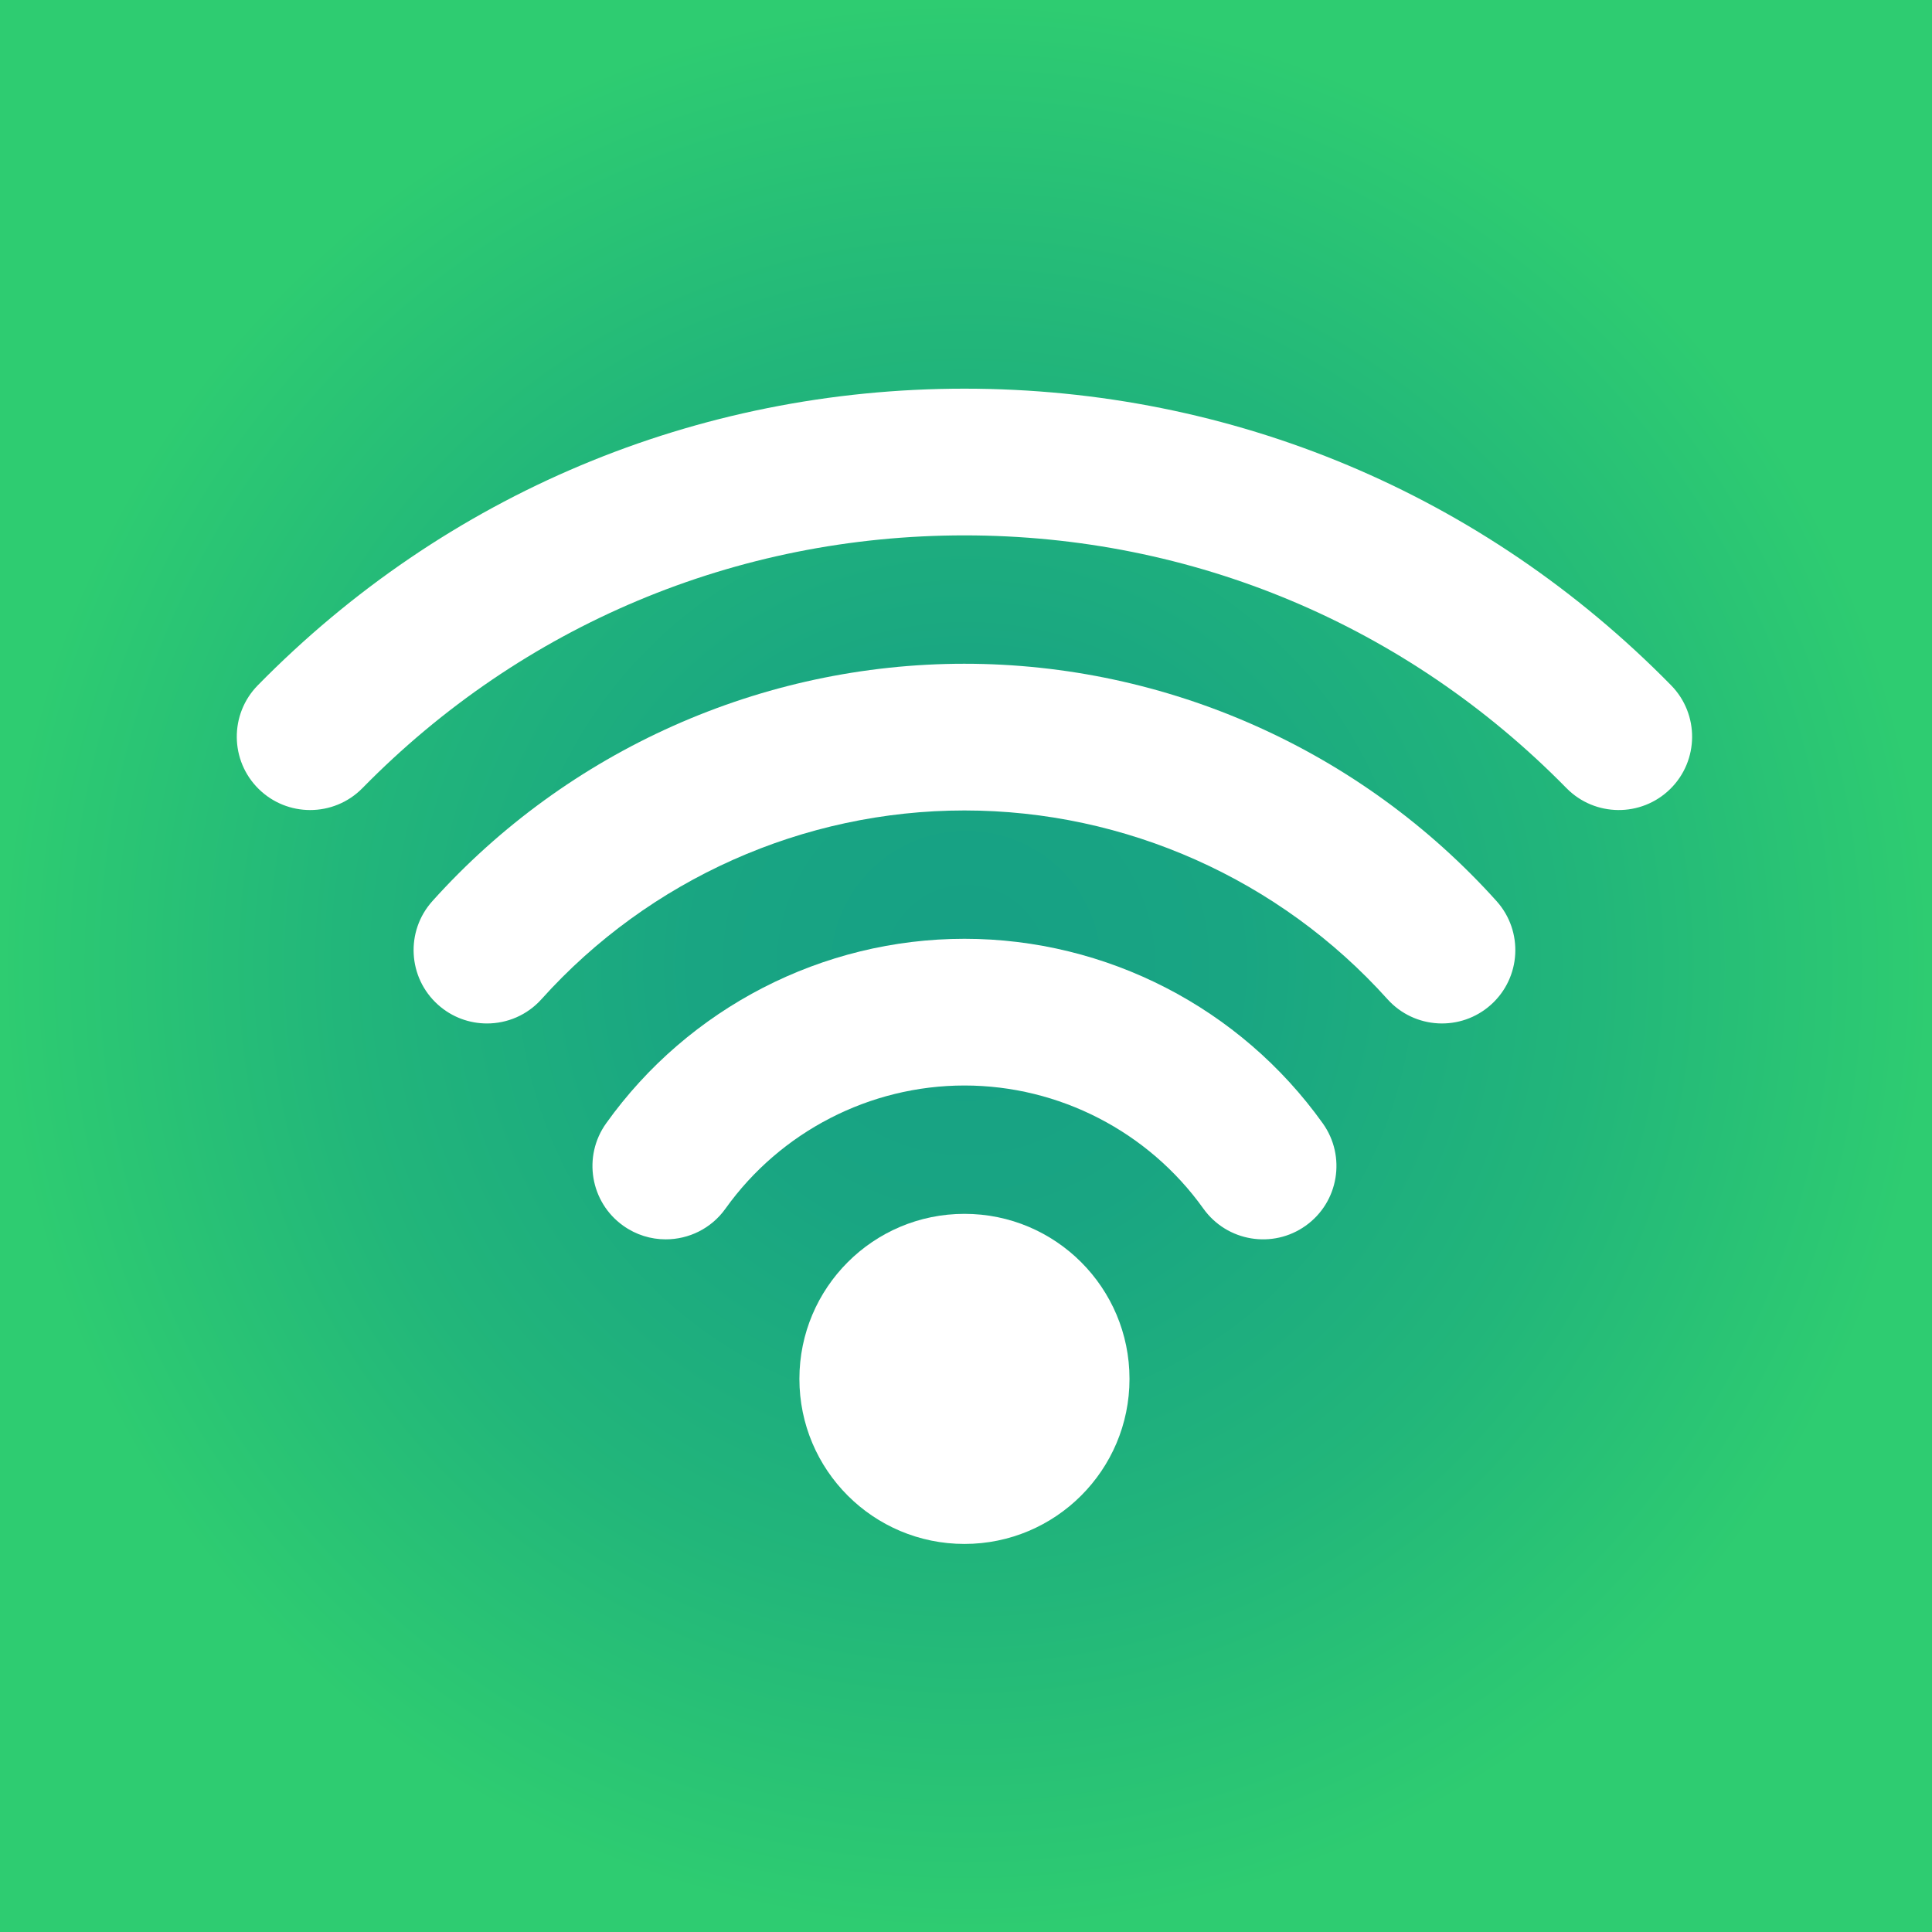 <?xml version="1.0" encoding="UTF-8"?><svg id="Layer_1" xmlns="http://www.w3.org/2000/svg" xmlns:xlink="http://www.w3.org/1999/xlink" viewBox="0 0 512 512"><rect x="0" y="0" width="512" height="512" fill="#333333" stroke="none"/><defs><style>.cls-1{fill:#fff;}.cls-2{fill:url(#radial-gradient);}</style><radialGradient id="radial-gradient" cx="256" cy="256" fx="256" fy="256" r="256" gradientUnits="userSpaceOnUse"><stop offset="0" stop-color="#16a085"/><stop offset=".28" stop-color="#19a582"/><stop offset=".65" stop-color="#22b67a"/><stop offset="1" stop-color="#2ecc71"/></radialGradient></defs><rect class="cls-2" width="512" height="512"/><g><circle class="cls-1" cx="255.59" cy="365.42" r="43.74"/><path class="cls-1" d="m255.59,248.79c-37.59,0-73.09,18.28-94.96,48.91-6.24,8.74-4.22,20.88,4.52,27.12,3.42,2.45,7.37,3.62,11.28,3.62,6.07,0,12.04-2.83,15.83-8.14,14.59-20.43,38.27-32.63,63.33-32.63s48.73,12.2,63.32,32.63c6.24,8.73,18.38,10.76,27.12,4.52,8.74-6.24,10.76-18.38,4.52-27.12-21.87-30.63-57.37-48.91-94.96-48.91Z"/><path class="cls-1" d="m255.59,175.9c-53.69,0-105.08,22.92-141,62.9-7.18,7.99-6.52,20.28,1.47,27.45,3.71,3.34,8.36,4.98,12.99,4.98,5.32,0,10.63-2.17,14.46-6.45,28.56-31.78,69.41-50,112.08-50s83.53,18.23,112.09,50c7.18,7.99,19.47,8.64,27.45,1.47,7.99-7.18,8.64-19.47,1.47-27.45-35.92-39.97-87.31-62.9-141.01-62.9Z"/><path class="cls-1" d="m442.86,181.61c-49.76-50.69-116.27-78.61-187.27-78.61s-137.51,27.92-187.27,78.61c-7.52,7.66-7.41,19.97.25,27.49,3.78,3.71,8.7,5.57,13.62,5.57,5.03,0,10.07-1.94,13.87-5.82,42.39-43.19,99.05-66.97,159.53-66.97s117.13,23.78,159.53,66.97c7.52,7.66,19.83,7.77,27.49.26,7.66-7.52,7.77-19.83.26-27.49Z"/></g></svg>